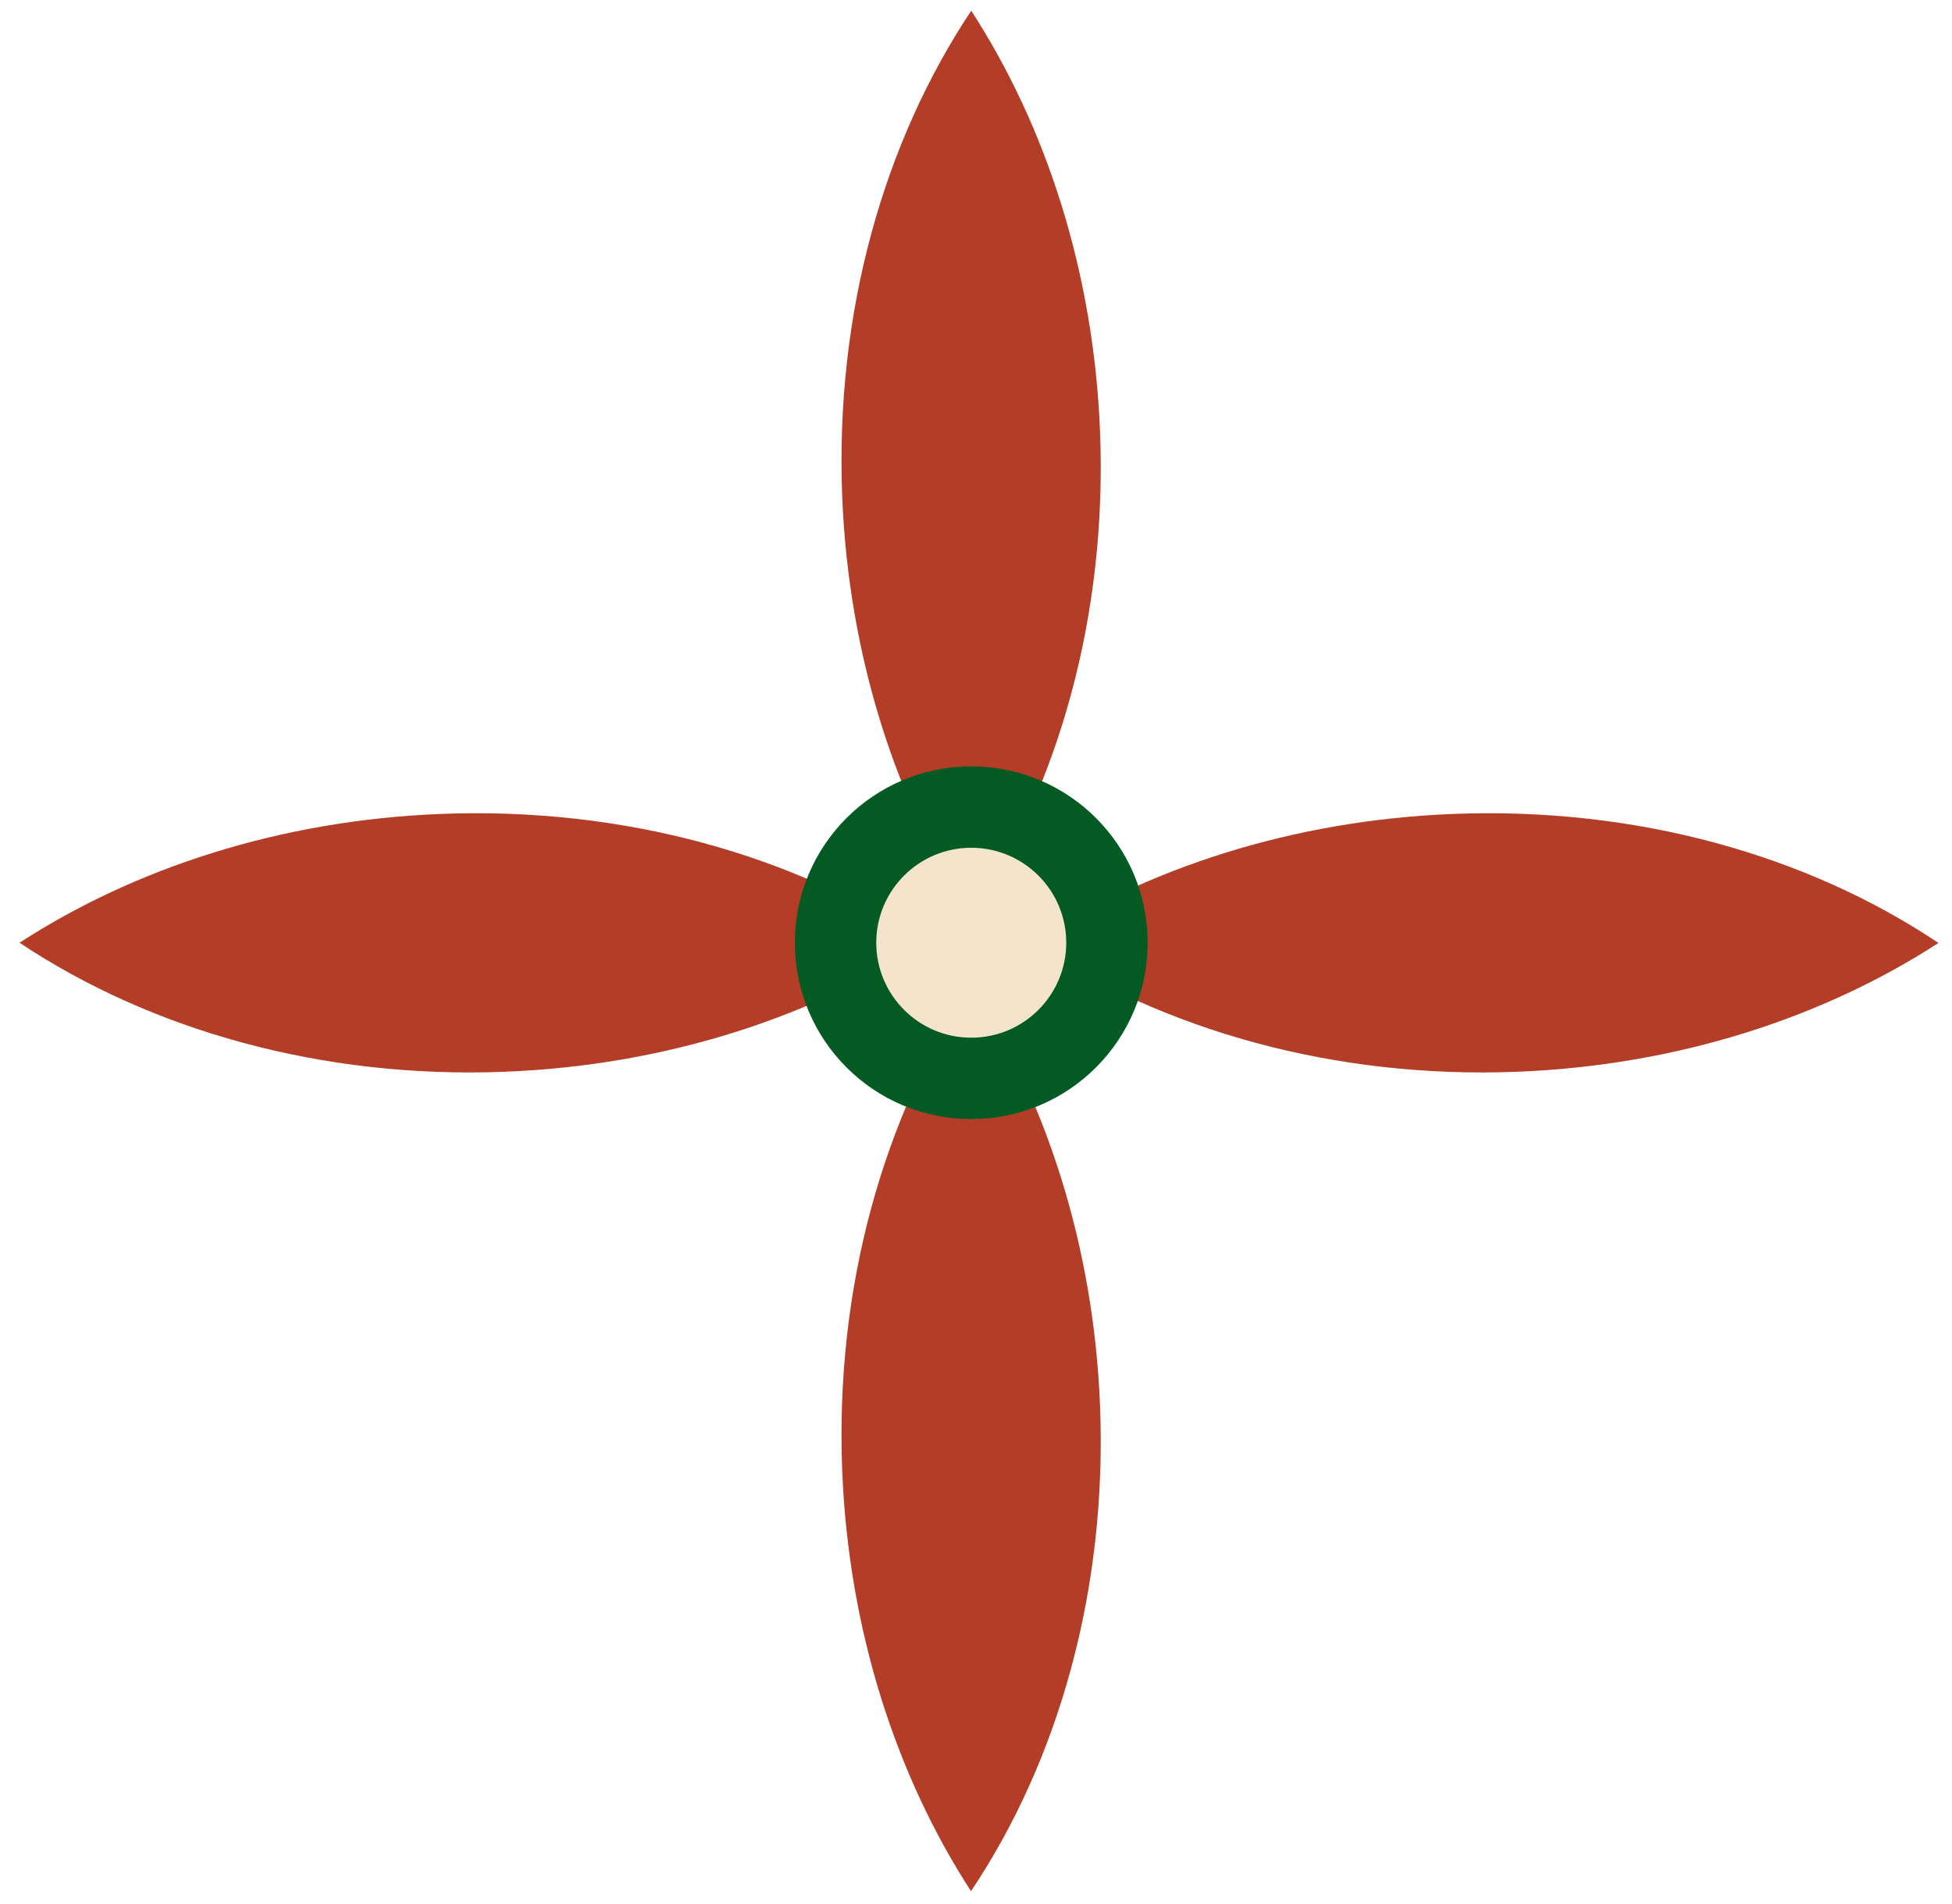 <svg width="82" height="80" viewBox="0 0 82 80" fill="none" xmlns="http://www.w3.org/2000/svg">
<path d="M46.21 59.04C46.52 66.8 44.46 73.98 40.79 79.46C37.64 74.6 35.65 68.49 35.38 61.8C35.07 54.04 37.15 46.86 40.8 41.38C43.95 46.24 45.94 52.35 46.21 59.04Z" fill="#B33D26"/>
<path d="M46.21 18.11C46.52 25.87 44.46 33.05 40.79 38.53C37.64 33.67 35.65 27.56 35.38 20.87C35.07 13.11 37.15 5.93 40.8 0.45C43.95 5.31 45.94 11.42 46.21 18.11Z" fill="#B33D26"/>
<path d="M61.011 34.2C68.771 33.89 75.951 35.95 81.431 39.62C76.571 42.77 70.461 44.76 63.771 45.03C56.011 45.34 48.831 43.26 43.351 39.61C48.211 36.46 54.321 34.47 61.011 34.2Z" fill="#B33D26"/>
<path d="M18.48 34.2C26.24 33.89 33.42 35.95 38.9 39.62C34.04 42.77 27.93 44.76 21.24 45.03C13.48 45.34 6.3 43.26 0.82 39.61C5.68 36.46 11.79 34.47 18.48 34.2Z" fill="#B33D26"/>
<path d="M40.801 47.02C44.893 47.02 48.211 43.702 48.211 39.61C48.211 35.517 44.893 32.2 40.801 32.2C36.708 32.2 33.391 35.517 33.391 39.61C33.391 43.702 36.708 47.02 40.801 47.02Z" fill="#035B23"/>
<path d="M40.801 43.6C43.004 43.6 44.791 41.813 44.791 39.61C44.791 37.406 43.004 35.62 40.801 35.62C38.597 35.62 36.81 37.406 36.81 39.61C36.81 41.813 38.597 43.6 40.801 43.6Z" fill="#F5E4CC"/>
</svg>
